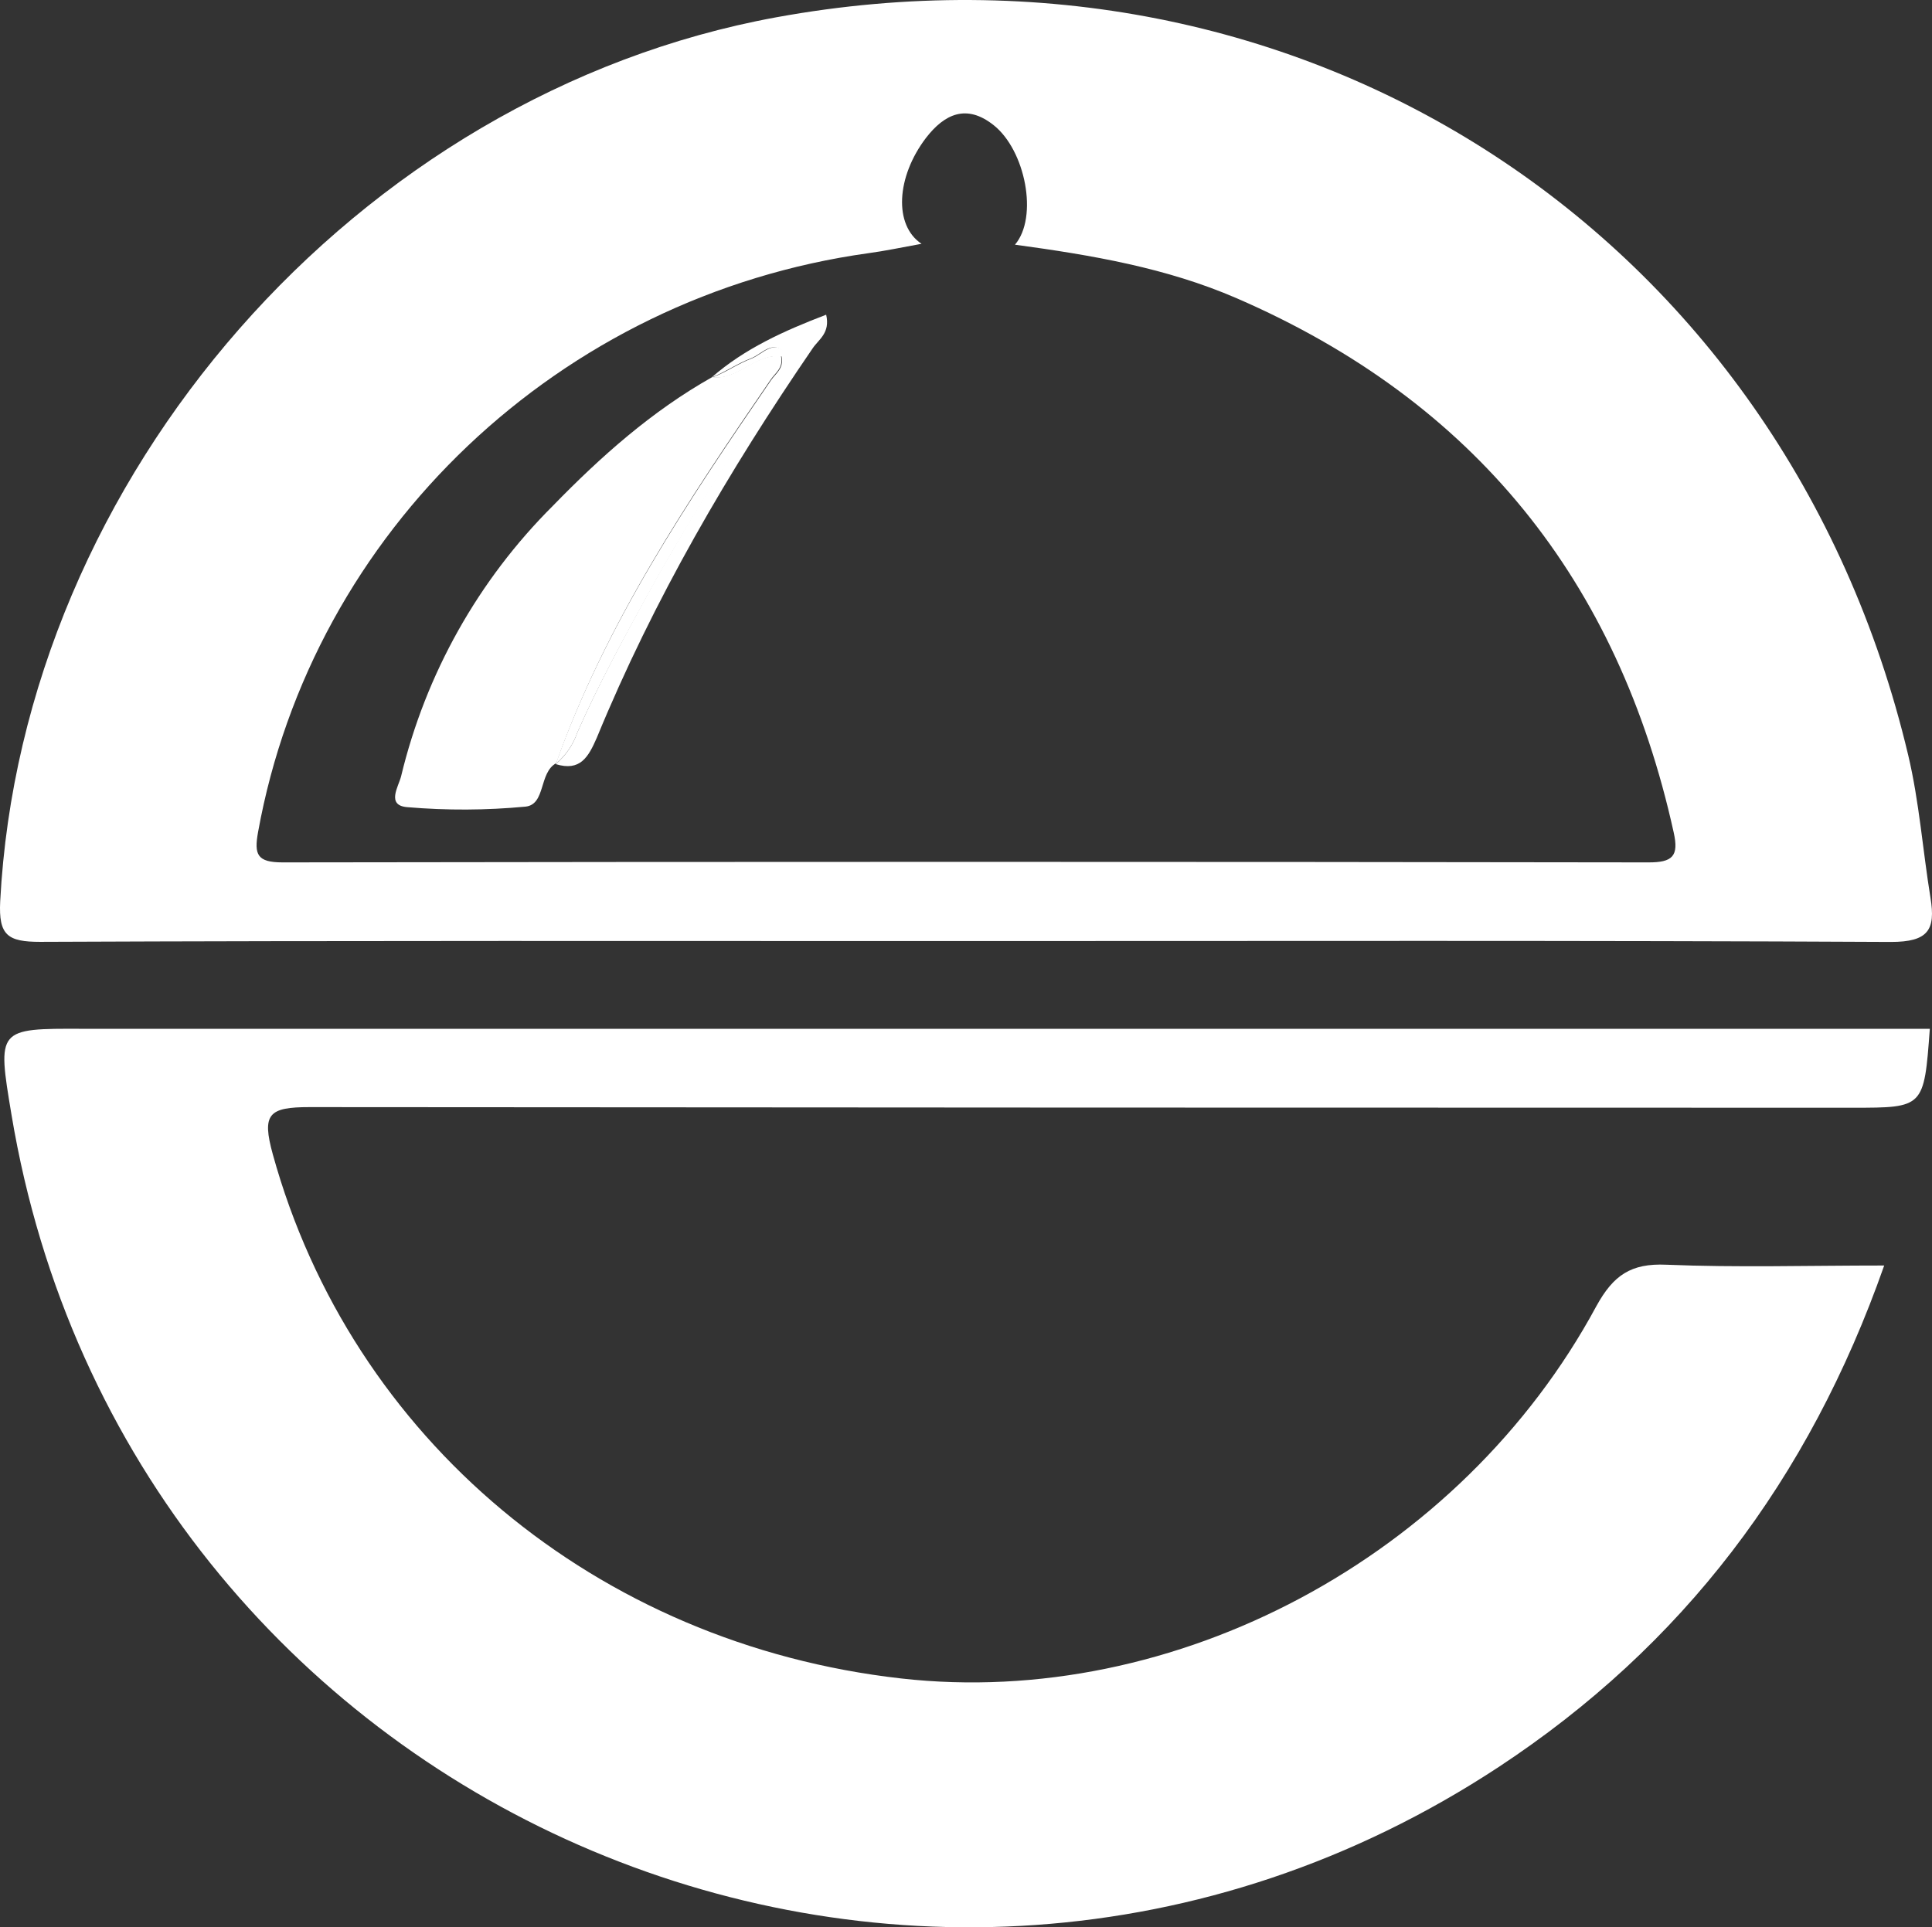 <svg width="890" height="888" viewBox="0 0 890 888" fill="none" xmlns="http://www.w3.org/2000/svg">
<rect x="0" y="0" width="890" height="888" fill="#333333" stroke="none"/>
<path d="M879.016 347.837C822.101 108.02 600.174 -36.4 357.513 7.984C164.653 43.255 10.292 219.527 0.088 415.327C-0.684 430.908 3.462 433.959 18.504 433.959C160.791 433.349 302.509 433.593 444.796 433.593C587.083 433.593 729.005 433.268 871.089 434C888.285 434 891.74 428.427 889.301 413.659C885.724 391.732 884.138 369.398 879.016 347.837ZM759.332 397.346C549.642 397.021 339.938 397.021 130.22 397.346C118.43 397.346 117.008 393.766 118.878 383.392C143.961 244.587 257.872 136.415 400.118 116.644C407.436 115.668 414.713 114.122 424.51 112.332C411.623 103.748 412.883 81.495 426.584 63.514C435.08 52.53 445.203 47.73 457.724 57.656C472.4 69.291 478.376 100.046 467.562 112.739C502.89 117.539 537.364 123.397 569.724 137.432C679.204 184.908 745.469 267.613 771 383.514C773.48 394.498 770.471 397.387 759.332 397.346Z" fill="white"/>
<path d="M5.292 513.601C58.475 832.741 420.676 991.68 690.497 814.069C774.948 758.418 833.214 682.019 867.979 583.084C832.482 583.084 800.198 584.06 767.629 582.718C751.365 581.985 743.233 587.518 735.386 601.797C673.013 717.493 541.152 787.586 415.106 773.347C274.706 757.482 161.833 662.737 125.686 531.908C120.523 513.235 123.735 510.103 142.601 510.103C379.541 510.293 616.495 510.388 853.463 510.388C886.316 510.388 886.316 510.387 889 474.019H38.186C-1.336 473.856 -1.336 473.856 5.292 513.601Z" fill="white"/>
<path d="M359.781 164.09C347.611 162.832 339.862 175.209 328.097 173.748C300.347 189.371 276.858 210.27 254.788 232.955C220.352 267.249 196.11 310.434 184.765 357.698C183.589 362.406 177.787 371.13 187.646 371.901C205.751 373.444 223.958 373.362 242.049 371.658C251.502 370.684 248.135 356.034 256.248 351.611C279.089 287.17 316.697 230.926 354.954 175.047C357.104 171.76 360.958 169.649 359.781 164.09Z" fill="white"/>
<path d="M327.845 173.867C334.133 171.468 339.65 167.484 345.898 165.125C350.969 163.215 356.121 155.978 361.8 163.052C366.384 168.785 360.38 172.932 357.744 177.079C337.216 208.466 316.933 239.895 298.88 272.827C287.278 294.01 275.756 315.192 266.02 337.31C264.083 343.052 260.618 348.155 256 352.069C267.278 355.525 271.01 348.897 274.945 339.871C301.111 276.202 335.594 217.086 374.417 160.409C377.175 156.343 382.53 153.416 380.583 145C361.151 152.44 343.18 160.531 327.845 173.867Z" fill="white"/>
<path d="M266.069 337.248C275.853 315.141 287.431 293.968 299.09 272.795C317.231 239.878 337.614 208.424 358.242 177.091C360.891 173.027 366.925 168.964 362.318 163.071C356.611 156 351.434 163.071 346.338 165.144C340.06 167.501 334.516 171.483 328.197 173.881C340.019 175.344 347.805 162.949 360.035 164.209C361.217 169.776 357.345 172.012 355.184 175.181C316.742 231.141 278.951 287.466 256 352C260.641 348.088 264.122 342.987 266.069 337.248Z" fill="white"/>
</svg>
